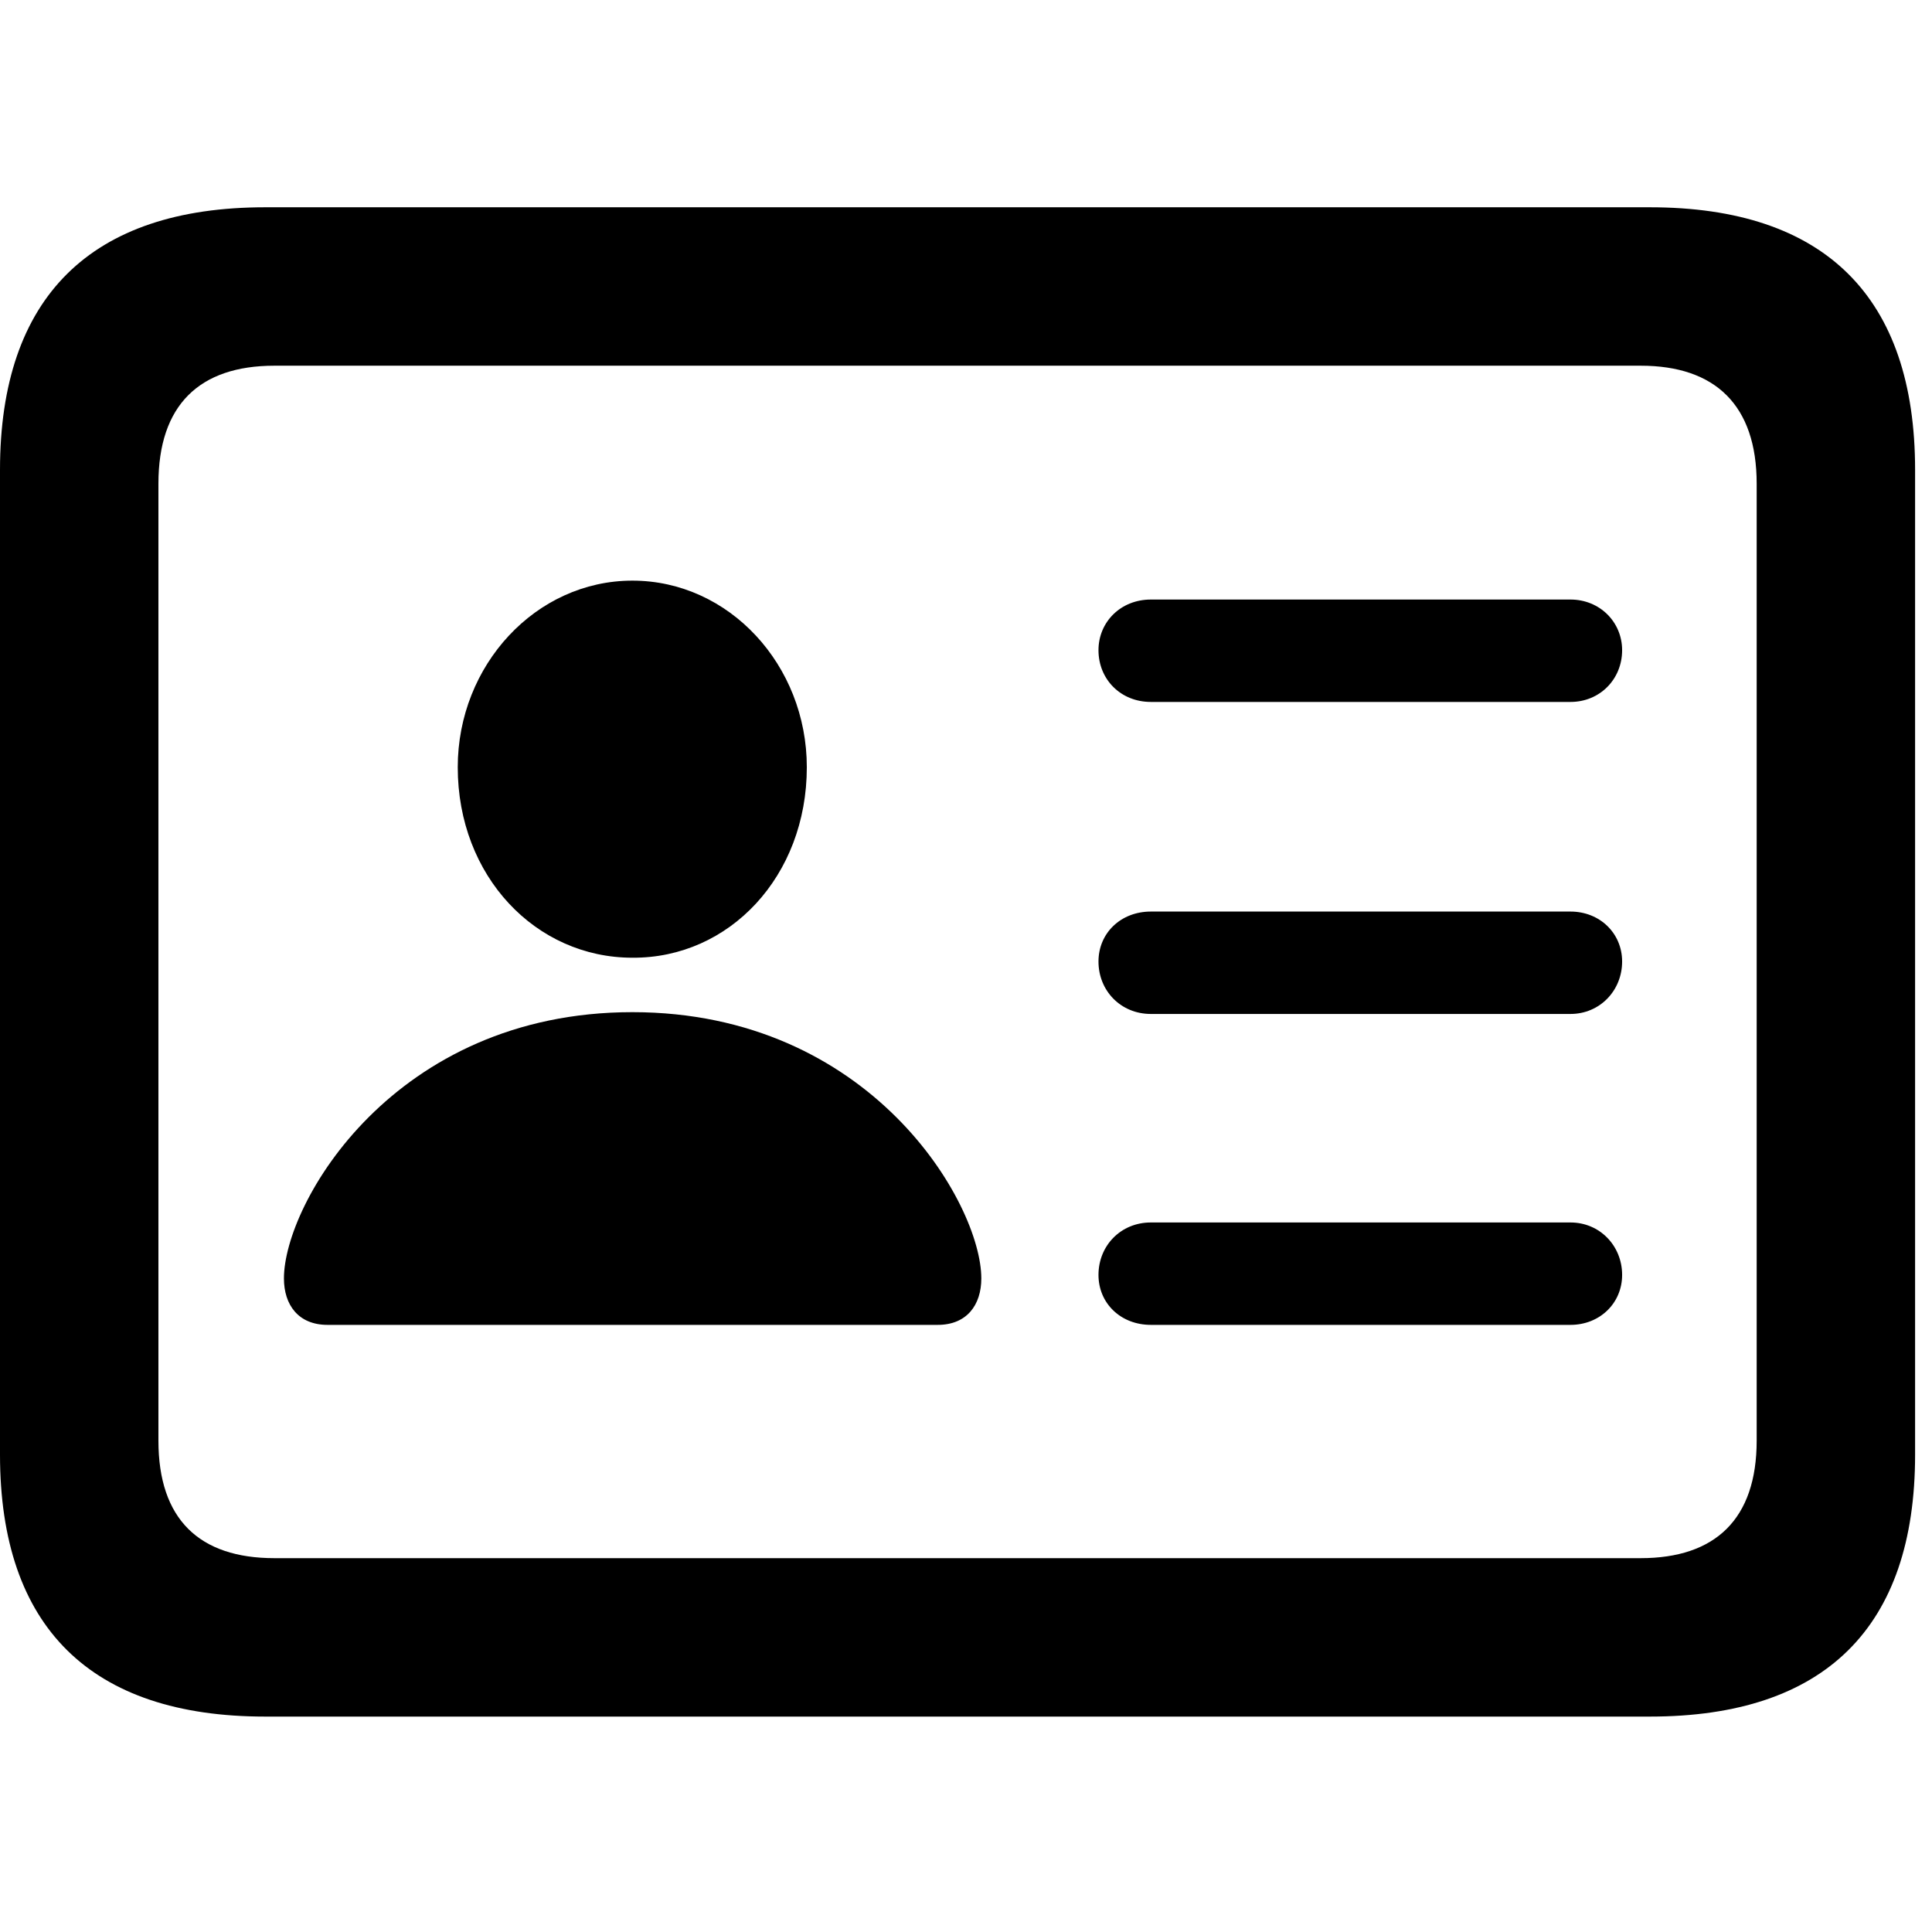 <svg width="28" height="28" viewBox="0 0 28 28" fill="none" xmlns="http://www.w3.org/2000/svg">
<path d="M3.844 24.878H23.911C26.45 24.878 27.755 23.582 27.755 21.082V6.81C27.755 4.307 26.45 3.004 23.911 3.004H3.844C1.315 3.004 0 4.307 0 6.81V21.082C0 23.582 1.315 24.878 3.844 24.878ZM3.977 22.582C2.888 22.582 2.296 22.018 2.296 20.879V7.01C2.296 5.872 2.888 5.3 3.977 5.3H23.778C24.858 5.3 25.459 5.872 25.459 7.01V20.879C25.459 22.018 24.858 22.582 23.778 22.582H3.977Z" fill="black"/>
<path d="M16.679 10.173H22.761C23.184 10.173 23.509 9.846 23.509 9.423C23.509 9.014 23.184 8.689 22.761 8.689H16.679C16.242 8.689 15.92 9.014 15.92 9.423C15.92 9.846 16.242 10.173 16.679 10.173ZM16.679 14.695H22.761C23.184 14.695 23.509 14.358 23.509 13.935C23.509 13.524 23.184 13.211 22.761 13.211H16.679C16.242 13.211 15.92 13.524 15.92 13.935C15.92 14.358 16.242 14.695 16.679 14.695ZM16.679 19.201H22.761C23.184 19.201 23.509 18.888 23.509 18.477C23.509 18.054 23.184 17.717 22.761 17.717H16.679C16.242 17.717 15.92 18.054 15.92 18.477C15.92 18.888 16.242 19.201 16.679 19.201ZM4.746 19.201H13.591C14.013 19.201 14.222 18.911 14.222 18.528C14.222 17.443 12.622 14.669 9.165 14.669C5.705 14.669 4.115 17.443 4.115 18.528C4.115 18.911 4.324 19.201 4.746 19.201ZM9.165 13.88C10.569 13.889 11.693 12.701 11.693 11.119C11.693 9.64 10.569 8.415 9.165 8.415C7.766 8.415 6.634 9.64 6.634 11.119C6.634 12.701 7.766 13.88 9.165 13.88Z" fill="black"/>
</svg>
